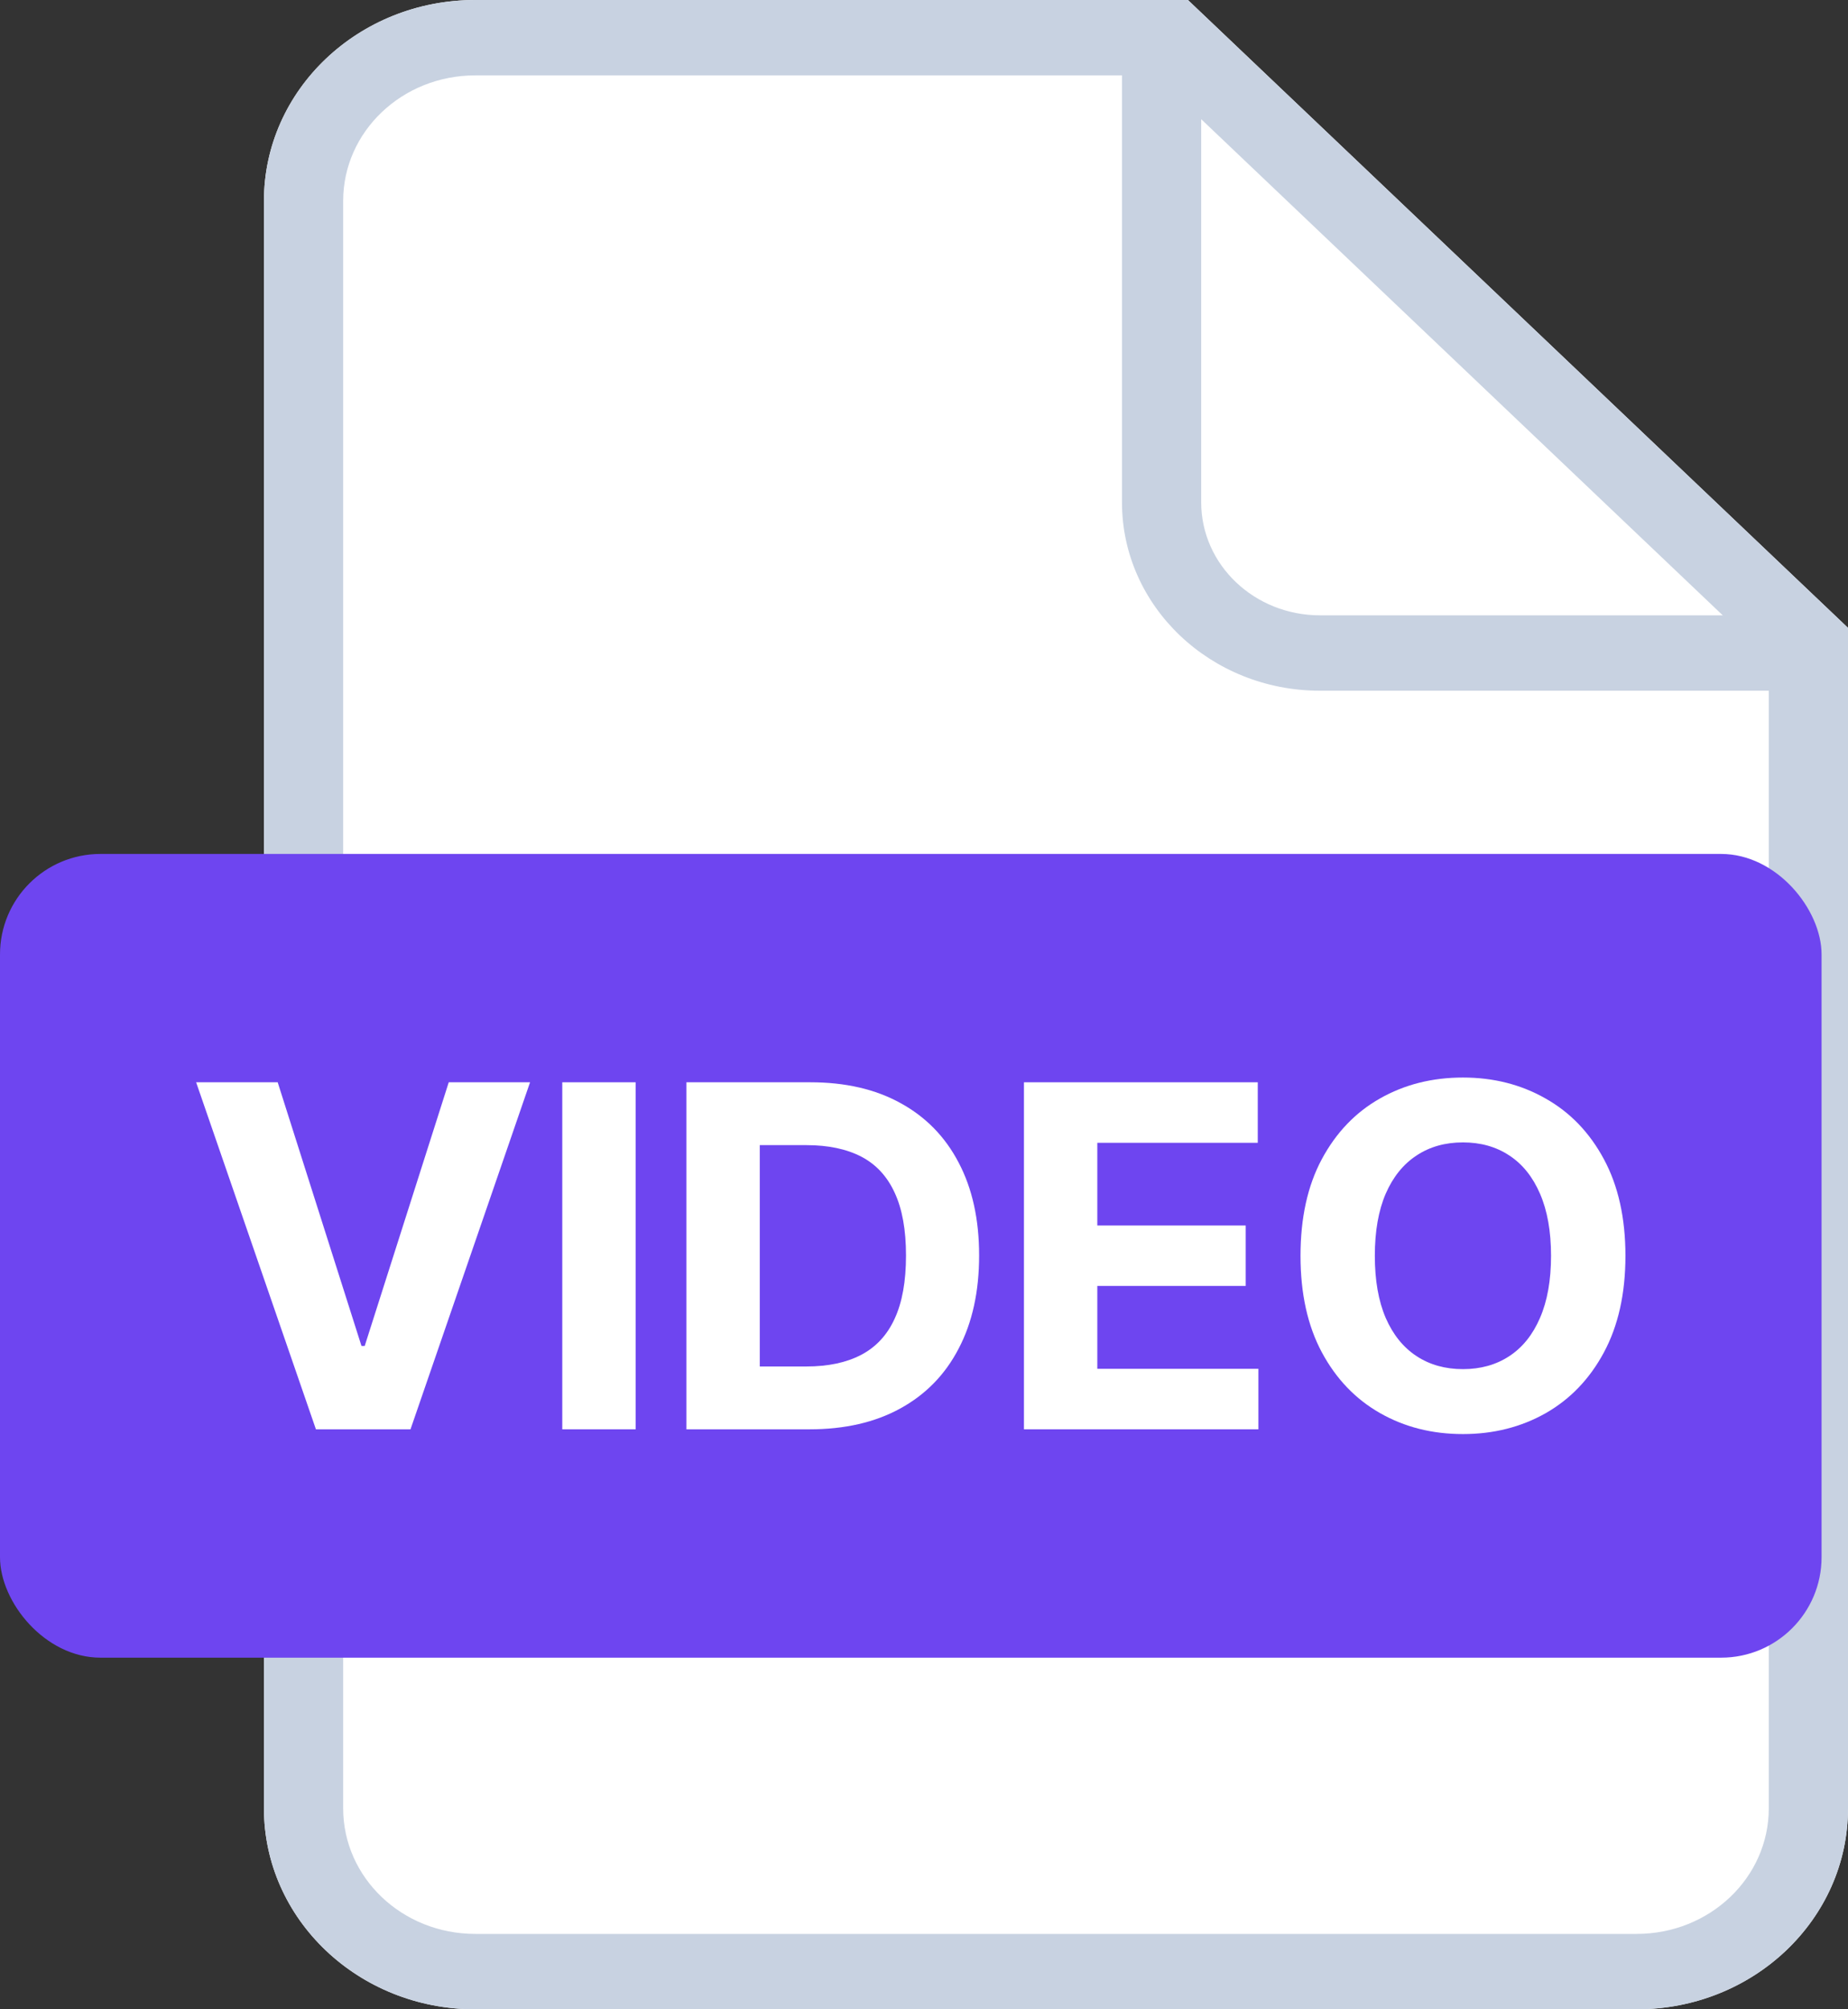 <svg width="23" height="25" viewBox="0 0 23 25" fill="none" xmlns="http://www.w3.org/2000/svg">
<rect x="0" y="0" width="23" height="25" fill="#333333" stroke="none"/>
<path d="M3.285 2.5C3.285 1.119 4.462 0 5.914 0H14.785L23 7.812V22.5C23 23.881 21.823 25 20.371 25H5.914C4.462 25 3.285 23.881 3.285 22.5V2.5Z" fill="white"/>
<path fill-rule="evenodd" clip-rule="evenodd" d="M5.914 24.062H20.371C21.278 24.062 22.014 23.363 22.014 22.5V8.201L14.377 0.938H5.914C5.006 0.938 4.271 1.637 4.271 2.5V22.5C4.271 23.363 5.006 24.062 5.914 24.062ZM14.785 0H5.914C4.462 0 3.285 1.119 3.285 2.5V22.5C3.285 23.881 4.462 25 5.914 25H20.371C21.823 25 23 23.881 23 22.5V7.812L14.785 0Z" fill="#C8D2E1"/>
<rect y="10.625" width="22.671" height="10" rx="1.25" fill="#6E45F0"/>
<path d="M20.23 15.625C20.23 16.096 20.14 16.496 19.962 16.827C19.785 17.157 19.543 17.409 19.236 17.584C18.931 17.756 18.588 17.843 18.208 17.843C17.824 17.843 17.48 17.756 17.174 17.581C16.869 17.407 16.628 17.155 16.451 16.825C16.274 16.494 16.186 16.094 16.186 15.625C16.186 15.154 16.274 14.753 16.451 14.423C16.628 14.093 16.869 13.841 17.174 13.668C17.48 13.494 17.824 13.407 18.208 13.407C18.588 13.407 18.931 13.494 19.236 13.668C19.543 13.841 19.785 14.093 19.962 14.423C20.14 14.753 20.23 15.154 20.23 15.625ZM19.304 15.625C19.304 15.32 19.258 15.063 19.167 14.853C19.077 14.644 18.95 14.485 18.785 14.377C18.621 14.268 18.428 14.214 18.208 14.214C17.987 14.214 17.794 14.268 17.63 14.377C17.465 14.485 17.337 14.644 17.246 14.853C17.156 15.063 17.111 15.32 17.111 15.625C17.111 15.93 17.156 16.187 17.246 16.397C17.337 16.606 17.465 16.765 17.63 16.873C17.794 16.981 17.987 17.035 18.208 17.035C18.428 17.035 18.621 16.981 18.785 16.873C18.95 16.765 19.077 16.606 19.167 16.397C19.258 16.187 19.304 15.93 19.304 15.625Z" fill="white"/>
<path d="M12.744 17.784V13.466H15.654V14.219H13.657V15.248H15.504V16H13.657V17.031H15.662V17.784H12.744Z" fill="white"/>
<path d="M10.074 17.784H8.543V13.466H10.086C10.521 13.466 10.895 13.552 11.208 13.725C11.522 13.897 11.763 14.143 11.931 14.465C12.101 14.787 12.186 15.172 12.186 15.621C12.186 16.07 12.101 16.457 11.931 16.78C11.763 17.104 11.52 17.352 11.204 17.525C10.889 17.698 10.512 17.784 10.074 17.784ZM9.456 17.002H10.036C10.306 17.002 10.533 16.954 10.717 16.858C10.902 16.761 11.041 16.612 11.134 16.409C11.229 16.205 11.276 15.943 11.276 15.621C11.276 15.302 11.229 15.041 11.134 14.838C11.041 14.636 10.903 14.487 10.719 14.391C10.535 14.296 10.308 14.248 10.038 14.248H9.456V17.002Z" fill="white"/>
<path d="M7.911 13.466V17.784H6.998V13.466H7.911Z" fill="white"/>
<path d="M3.456 13.466L4.499 16.747H4.539L5.585 13.466H6.597L5.109 17.784H3.932L2.441 13.466H3.456Z" fill="white"/>
<path fill-rule="evenodd" clip-rule="evenodd" d="M14.457 0.156C14.729 0.156 14.95 0.366 14.95 0.625V6.25C14.95 7.027 15.612 7.656 16.428 7.656H22.342C22.615 7.656 22.835 7.866 22.835 8.125C22.835 8.384 22.615 8.594 22.342 8.594H16.428C15.067 8.594 13.964 7.544 13.964 6.25V0.625C13.964 0.366 14.184 0.156 14.457 0.156Z" fill="#C8D2E1"/>
</svg>
